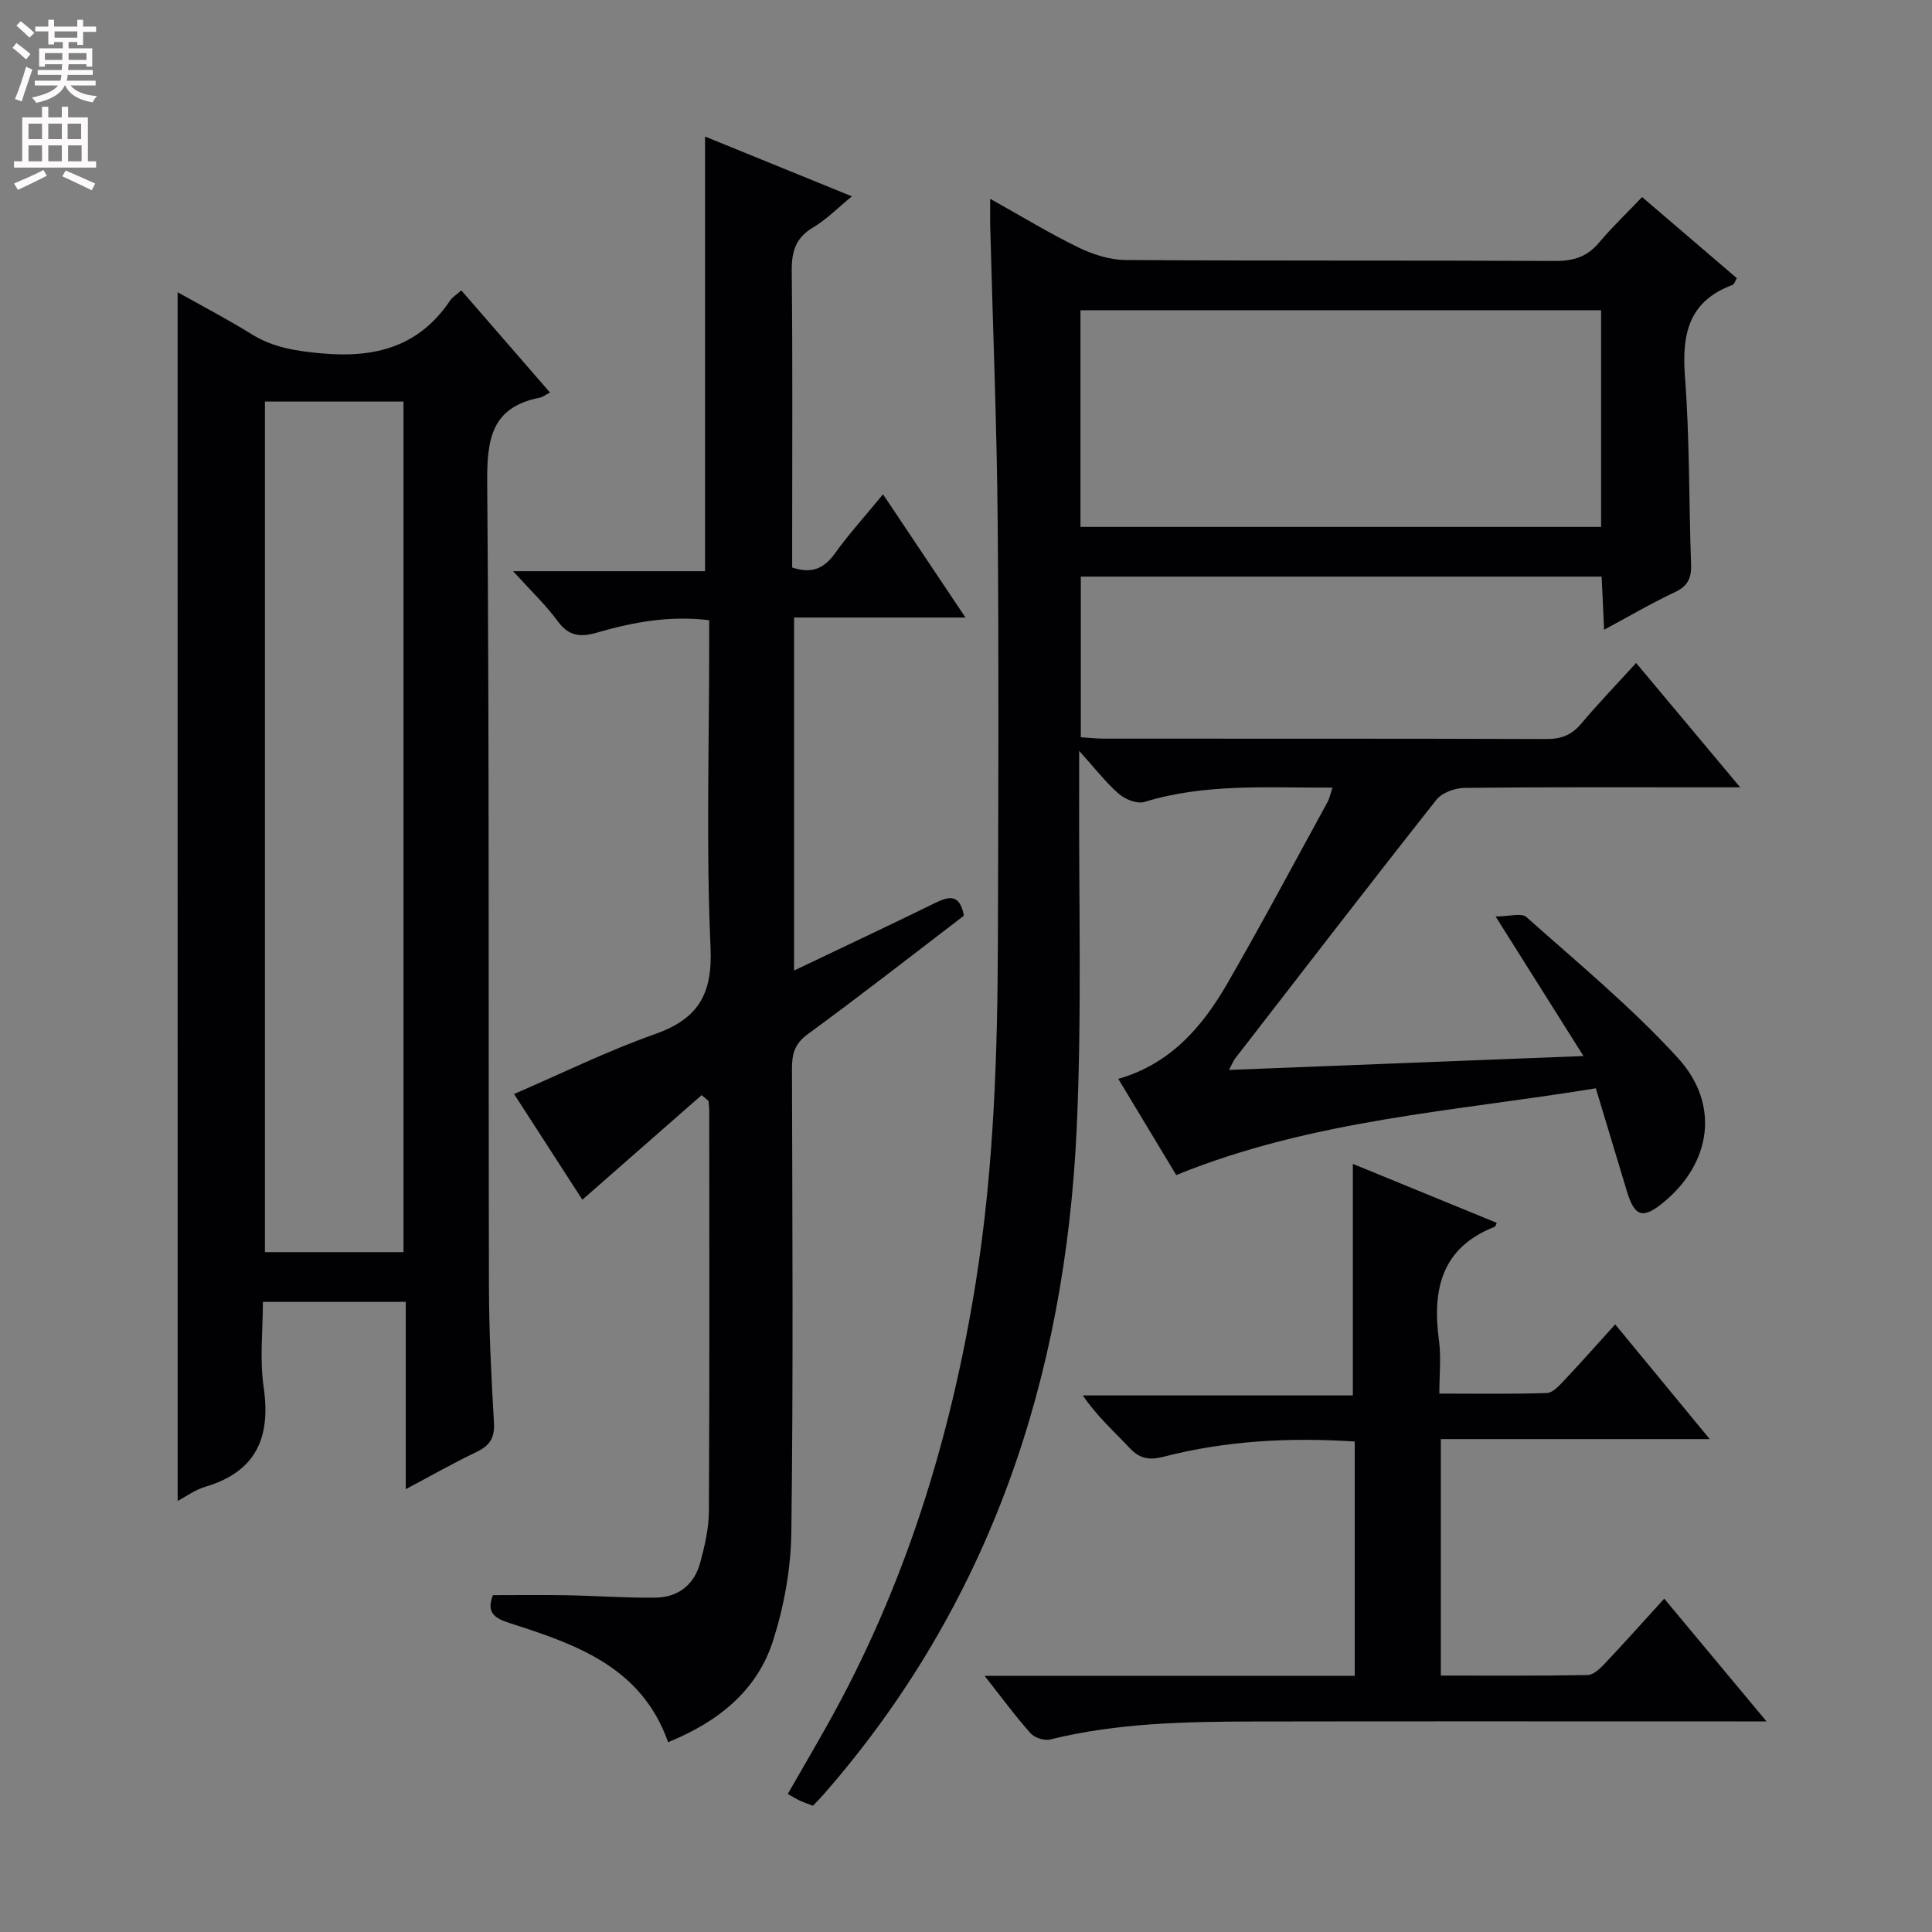 <svg enable-background="new 0 0 400 400" viewBox="0 0 400 400" xmlns="http://www.w3.org/2000/svg"><rect x="0" y="0" width="400" height="400" fill="#808080" stroke="none"/><g fill="#010103"><path d="m205.01 41.16c6.61 3.69 12.28 7.16 18.22 10.05 3 1.46 6.51 2.6 9.79 2.62 29.66.2 59.32.05 88.98.2 3.81.02 6.64-.89 9.1-3.83 2.66-3.18 5.69-6.05 8.88-9.4 6.81 5.83 13.18 11.28 19.62 16.8-.39.64-.55 1.26-.89 1.39-9.05 3.34-10.53 10.13-9.86 18.94.99 12.93.8 25.94 1.27 38.91.1 2.85-.68 4.51-3.37 5.77-4.78 2.24-9.35 4.93-14.64 7.77-.19-4-.34-7.36-.51-11-36.01 0-71.75 0-107.83 0v33.26c1.68.1 3.27.29 4.86.29 30.49.02 60.99-.03 91.48.08 3.12.01 5.29-.82 7.28-3.2 3.52-4.19 7.33-8.13 11.35-12.55 7.01 8.38 13.82 16.52 21.55 25.75-2.55 0-4.05 0-5.54 0-17.16 0-34.33-.08-51.49.11-2 .02-4.69.98-5.86 2.45-14.03 17.76-27.84 35.71-41.7 53.61-.36.47-.57 1.06-1.25 2.34 24.46-.96 48.26-1.9 73.39-2.88-6.07-9.64-11.67-18.54-18.19-28.89 2.77 0 5.34-.8 6.38.12 10.66 9.5 21.76 18.66 31.36 29.17 8.79 9.63 6.87 21.74-2.9 29.83-4.33 3.59-6.05 3.09-7.65-2.2-2.1-6.96-4.2-13.91-6.44-21.35-29.27 4.79-58.56 6.46-86.87 17.96-3.65-6.06-7.71-12.8-12-19.91 10.85-3.12 17.4-10.8 22.55-19.71 7.15-12.37 13.86-25 20.73-37.53.45-.82.64-1.79 1.07-3.06-13.28.06-26.24-.93-38.93 2.96-1.49.46-3.96-.51-5.27-1.64-2.68-2.32-4.88-5.2-8.25-8.93 0 3.16.01 4.92 0 6.69-.11 23.82.58 47.69-.51 71.46-2.37 51.57-17.88 98.43-52.41 137.92-.65.75-1.36 1.45-2.2 2.33-.91-.35-1.83-.66-2.7-1.06-.75-.34-1.45-.79-2.51-1.38 2.79-4.86 5.53-9.55 8.19-14.29 16.06-28.59 25.57-59.36 30.73-91.62 3.79-23.73 4.52-47.64 4.59-71.59.08-28.66.21-57.32-.05-85.98-.18-19.96-.99-39.9-1.51-59.86-.09-2.01-.04-3.99-.04-6.92zm18.69 67.93h107.79c0-15.24 0-29.98 0-44.86-36.06 0-71.78 0-107.79 0z"/><path d="m36.77 60.5c5.19 2.92 10.34 5.59 15.25 8.65 4.52 2.81 9.26 3.53 14.53 4.01 11.1 1.02 20.21-1.35 26.67-10.98.44-.66 1.21-1.11 2.29-2.06 6.1 7.03 12.12 13.96 18.36 21.15-1.01.52-1.53.95-2.12 1.07-9.91 1.92-10.95 8.46-10.88 17.4.45 55.47.23 110.94.36 166.4.02 9.47.48 18.95 1.04 28.4.19 3.16-.89 4.78-3.64 6.09-4.75 2.26-9.33 4.88-14.62 7.69 0-13.29 0-25.86 0-38.78-9.84 0-19.26 0-29.58 0 0 5.81-.69 11.83.15 17.62 1.52 10.43-1.5 17.51-12.07 20.66-2.13.63-4.03 2.04-5.73 2.93-.01-83.4-.01-166.55-.01-250.25zm18.08 22.64v176.1h28.69c0-58.9 0-117.45 0-176.1-9.69 0-19 0-28.69 0z"/><path d="m145.27 226.73c-8.23 7.22-16.46 14.43-24.7 21.66-4.29-6.64-9.22-14.27-14.14-21.89 9.94-4.28 19.32-8.92 29.13-12.38 8.96-3.17 11.99-8.21 11.55-17.94-.93-20.62-.28-41.32-.28-61.98 0-1.81 0-3.62 0-5.79-8.16-1.01-15.75.4-23.22 2.56-3.32.96-5.8.83-8.09-2.29-2.54-3.46-5.7-6.46-9.29-10.42h39.74c0-30.28 0-59.98 0-89.99 9.56 3.89 19.6 7.98 30.41 12.38-2.96 2.42-5.28 4.81-8.04 6.44-3.67 2.17-4.46 5.05-4.42 9.09.2 18.66.09 37.33.09 56v5.31c4.04 1.36 6.59.23 8.85-2.91 2.9-4.04 6.27-7.75 9.96-12.24 5.69 8.51 11.15 16.67 17.07 25.51-12.28 0-23.69 0-35.49 0v73.09c9.94-4.74 19.66-9.31 29.31-14.04 2.96-1.45 5.05-1.69 5.86 2.68-10.64 8.13-21.36 16.51-32.34 24.54-2.72 1.99-3.27 4.1-3.26 7.12.07 32 .28 64-.13 95.99-.09 7.52-1.5 15.27-3.78 22.44-3.33 10.42-11.41 16.83-21.74 21.03-5.45-15.48-18.89-20.2-32.5-24.56-3.12-1-5.3-2.03-3.76-5.88 5.06 0 10.16-.07 15.26.02 6.15.11 12.31.58 18.46.49 4.62-.07 7.93-2.66 9.16-7.14.96-3.49 1.81-7.16 1.83-10.75.15-27.66.08-55.33.07-82.99 0-.65-.11-1.3-.16-1.96-.49-.42-.95-.81-1.41-1.2z"/><path d="m203.85 346.97h76.63c0-16.34 0-32.23 0-48.52-13.44-.87-26.62-.19-39.56 3.15-2.97.77-4.95.43-7.05-1.82-3.18-3.39-6.69-6.48-9.69-10.87h55.91c0-16.45 0-32.11 0-47.94 9.7 3.97 19.74 8.09 29.8 12.21-.24.51-.28.75-.39.8-11.11 4.32-13 13.06-11.57 23.61.46 3.41.07 6.93.07 10.94 7.69 0 14.98.12 22.27-.12 1.19-.04 2.49-1.46 3.47-2.5 3.53-3.74 6.94-7.59 10.67-11.71 6.44 7.81 12.64 15.33 19.57 23.75-19.1 0-37.23 0-55.67 0v48.96c10.19 0 20.29.08 30.39-.11 1.2-.02 2.57-1.33 3.53-2.35 4.11-4.35 8.1-8.82 12.33-13.47 6.83 8.2 13.58 16.3 21.18 25.42-2.98 0-4.88 0-6.78 0-33.15 0-66.3-.04-99.45.02-14.12.03-28.24.29-42.08 3.72-1.21.3-3.22-.35-4.05-1.28-3.1-3.45-5.85-7.22-9.53-11.89z"/></g><path d="m2.6 9.9.8-1c.9.7 1.9 1.4 2.9 2.3l-.9 1.1c-1.1-1-2-1.8-2.8-2.4zm.5 10.6c.9-2.1 1.6-4.3 2.3-6.7.4.2.8.4 1.3.6-.7 2.1-1.5 4.3-2.2 6.6zm.3-15.2.9-.9c1 .8 2 1.6 2.8 2.4l-1 1c-.9-.9-1.8-1.7-2.7-2.5zm12.6-1.2h1.2v1.4h2.7v1.1h-2.7v2.7h-1.2v-.6h-1.8v1.3h4.9v3.8h-1.2v-.5h-3.7c0 .4-.1.9-.1 1.2h5.1v1h-5.2c0 .5-.1.9-.2 1.2h6v1h-5.2c1.1 1.3 2.9 2 5.5 2.2-.4.4-.7.8-.9 1.3-2.9-.5-4.8-1.6-5.7-3.5h-.1c-.8 1.7-2.7 2.9-5.9 3.6-.2-.4-.6-.8-.9-1.1 2.8-.6 4.6-1.4 5.4-2.5h-4.8v-1h5.3c.1-.3.2-.7.2-1.2h-4.9v-1h5c0-.4 0-.8.1-1.2h-3.6v.5h-1.2v-3.8h4.9v-1.3h-1.8v.5h-1.2v-2.7h-2.7v-1h2.7v-1.4h1.2v1.4h4.8zm-6.7 8.3h3.6c0-.4 0-.9 0-1.4h-3.6zm1.9-4.6h4.8v-1.3h-4.7v1.3zm6.7 3.2h-3.7v1.4h3.7z" fill="#fcfafa"/><path d="m8.7 22.1h1.3v2.2h2.8v-2.2h1.3v2.2h4.1v9.1h1.7v1.3h-17v-1.3h1.7v-9.1h4.1zm.3 13.1.7 1.2c-1.8.9-3.8 1.9-6 2.9-.2-.4-.5-.8-.8-1.3 2.3-1 4.4-1.9 6.1-2.8zm-3.1-6.4h2.8v-3.2h-2.8zm0 4.6h2.8v-3.3h-2.8zm4.1-4.6h2.8v-3.2h-2.8zm0 4.6h2.8v-3.3h-2.8zm3.6 1.9c2.1.9 4.1 1.8 6.1 2.7l-.7 1.4c-2.2-1.1-4.2-2-6.1-2.9zm3.2-9.7h-2.8v3.2h2.8zm-2.7 7.8h2.8v-3.3h-2.8z" fill="#fcfafa"/></svg>